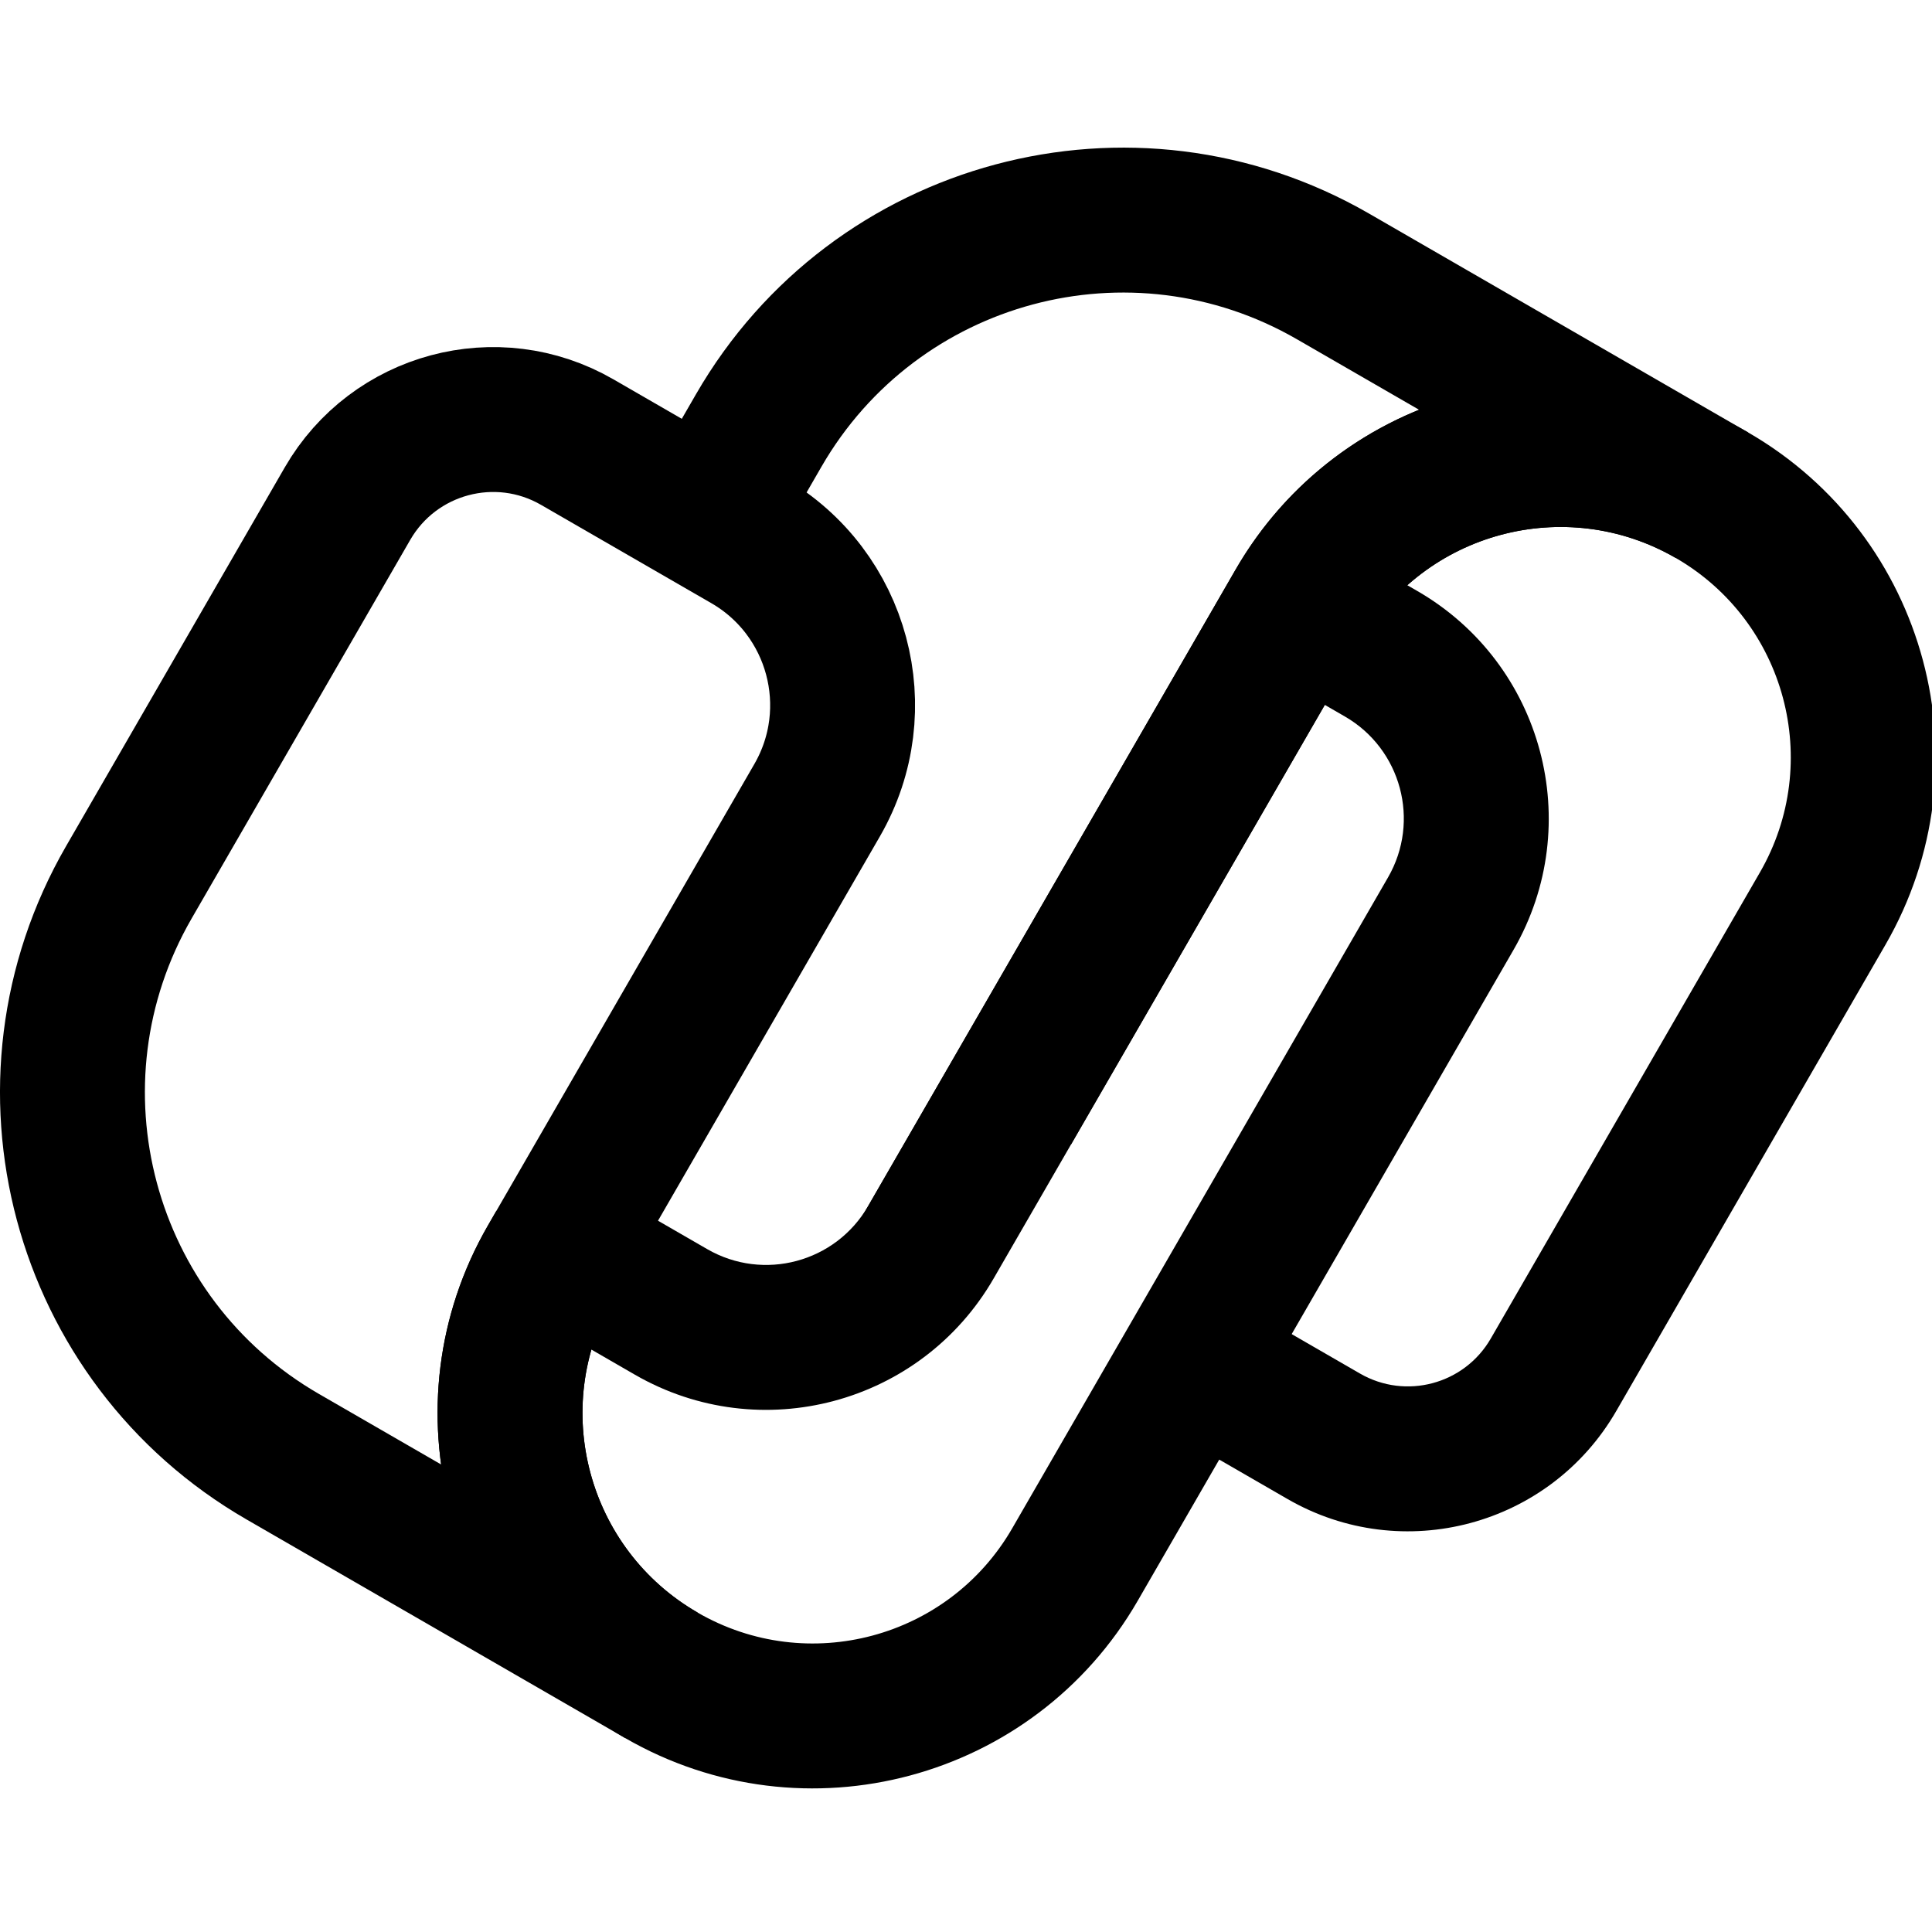 <?xml version="1.0" encoding="UTF-8" standalone="no"?>
<svg
   width="24"
   height="24"
   viewBox="0 0 24 24"
   fill="none"
   version="1.1"
   id="svg608"
   sodipodi:docname="google_pay.svg"
   inkscape:version="1.2.1 (9c6d41e410, 2022-07-14)"
   xmlns:inkscape="http://www.inkscape.org/namespaces/inkscape"
   xmlns:sodipodi="http://sodipodi.sourceforge.net/DTD/sodipodi-0.dtd"
   xmlns="http://www.w3.org/2000/svg"
   xmlns:svg="http://www.w3.org/2000/svg">
  <defs
     id="defs612" />
  <sodipodi:namedview
     id="namedview610"
     pagecolor="#ffffff"
     bordercolor="#000000"
     borderopacity="0.25"
     inkscape:showpageshadow="2"
     inkscape:pageopacity="0.0"
     inkscape:pagecheckerboard="0"
     inkscape:deskcolor="#d1d1d1"
     showgrid="false"
     inkscape:zoom="41.800674"
     inkscape:cx="6.6984566"
     inkscape:cy="8.2773785"
     inkscape:window-width="3072"
     inkscape:window-height="1694"
     inkscape:window-x="1499"
     inkscape:window-y="-11"
     inkscape:window-maximized="1"
     inkscape:current-layer="svg608" />
  <g
     id="g735"
     transform="matrix(0.15,0,0,0.15,-2.361,-2.591)">
    <path
       fill-rule="evenodd"
       clip-rule="evenodd"
       d="m 121.291,73.246 5.828,3.365 c 4.666,2.694 6.265,8.66 3.571,13.326 L 99.568,143.841 c -5.266,9.122 -16.93,12.247 -26.051,6.981 -9.121,-5.267 -12.247,-16.93 -6.98,-26.052 l 0.696,-1.206 -10.392,-6 -0.696,1.206 c -8.58,14.861 -3.488,33.864 11.373,42.444 14.861,8.58 33.864,3.488 42.444,-11.373 l 31.121,-53.904 c 6.008,-10.405 2.442,-23.71 -7.963,-29.718 l -5.441,-3.141 z"
       fill="#000000"
       id="path600" />
    <path
       d="M 83.409,83.547 C 87.759,76.012 85.177,66.376 77.642,62.025 L 63.543,53.886 C 56.882,50.039 48.363,52.322 44.517,58.984 L 26.41,90.345 C 16.795,107 22.501,128.296 39.156,137.911 l 31.362,18.107 C 58.526,149.095 54.417,133.762 61.341,121.77 Z"
       stroke="#000000"
       stroke-width="12"
       id="path602" />
    <path
       fill-rule="evenodd"
       clip-rule="evenodd"
       d="M 129.143,34.975 C 109.619,23.702 84.654,30.392 73.382,49.916 l -4.701,8.142 10.392,6 4.701,-8.142 C 91.732,42.131 109.359,37.408 123.143,45.367 l 10.117,5.841 c -6.181,2.51 -11.604,7.021 -15.198,13.246 l -30.425,52.698 c -2.694,4.666 -8.66,6.264 -13.326,3.57 l -9.575,-5.528 -3,5.196 -3,5.196 9.575,5.529 c 10.405,6.007 23.71,2.442 29.718,-7.963 L 128.454,70.454 c 5.266,-9.121 16.93,-12.247 26.051,-6.98 l 6,-10.392 z"
       fill="#000000"
       id="path604" />
    <path
       fill-rule="evenodd"
       clip-rule="evenodd"
       d="m 91.009,123.311 -5.196,-3 3,-5.196 29.25,-50.661 c 8.58,-14.861 27.582,-19.953 42.443,-11.373 14.861,8.58 19.953,27.583 11.373,42.444 l -22.285,38.599 c -5.503,9.531 -17.691,12.797 -27.223,7.294 l -12.062,-6.964 6,-10.392 12.062,6.964 c 3.792,2.189 8.641,0.89 10.83,-2.902 l 22.286,-38.599 c 5.266,-9.121 2.141,-20.785 -6.981,-26.051 -9.121,-5.266 -20.785,-2.141 -26.051,6.98 l -24.026,41.615 -5.196,-3 z"
       fill="#000000"
       id="path606" />
  </g>
</svg>
